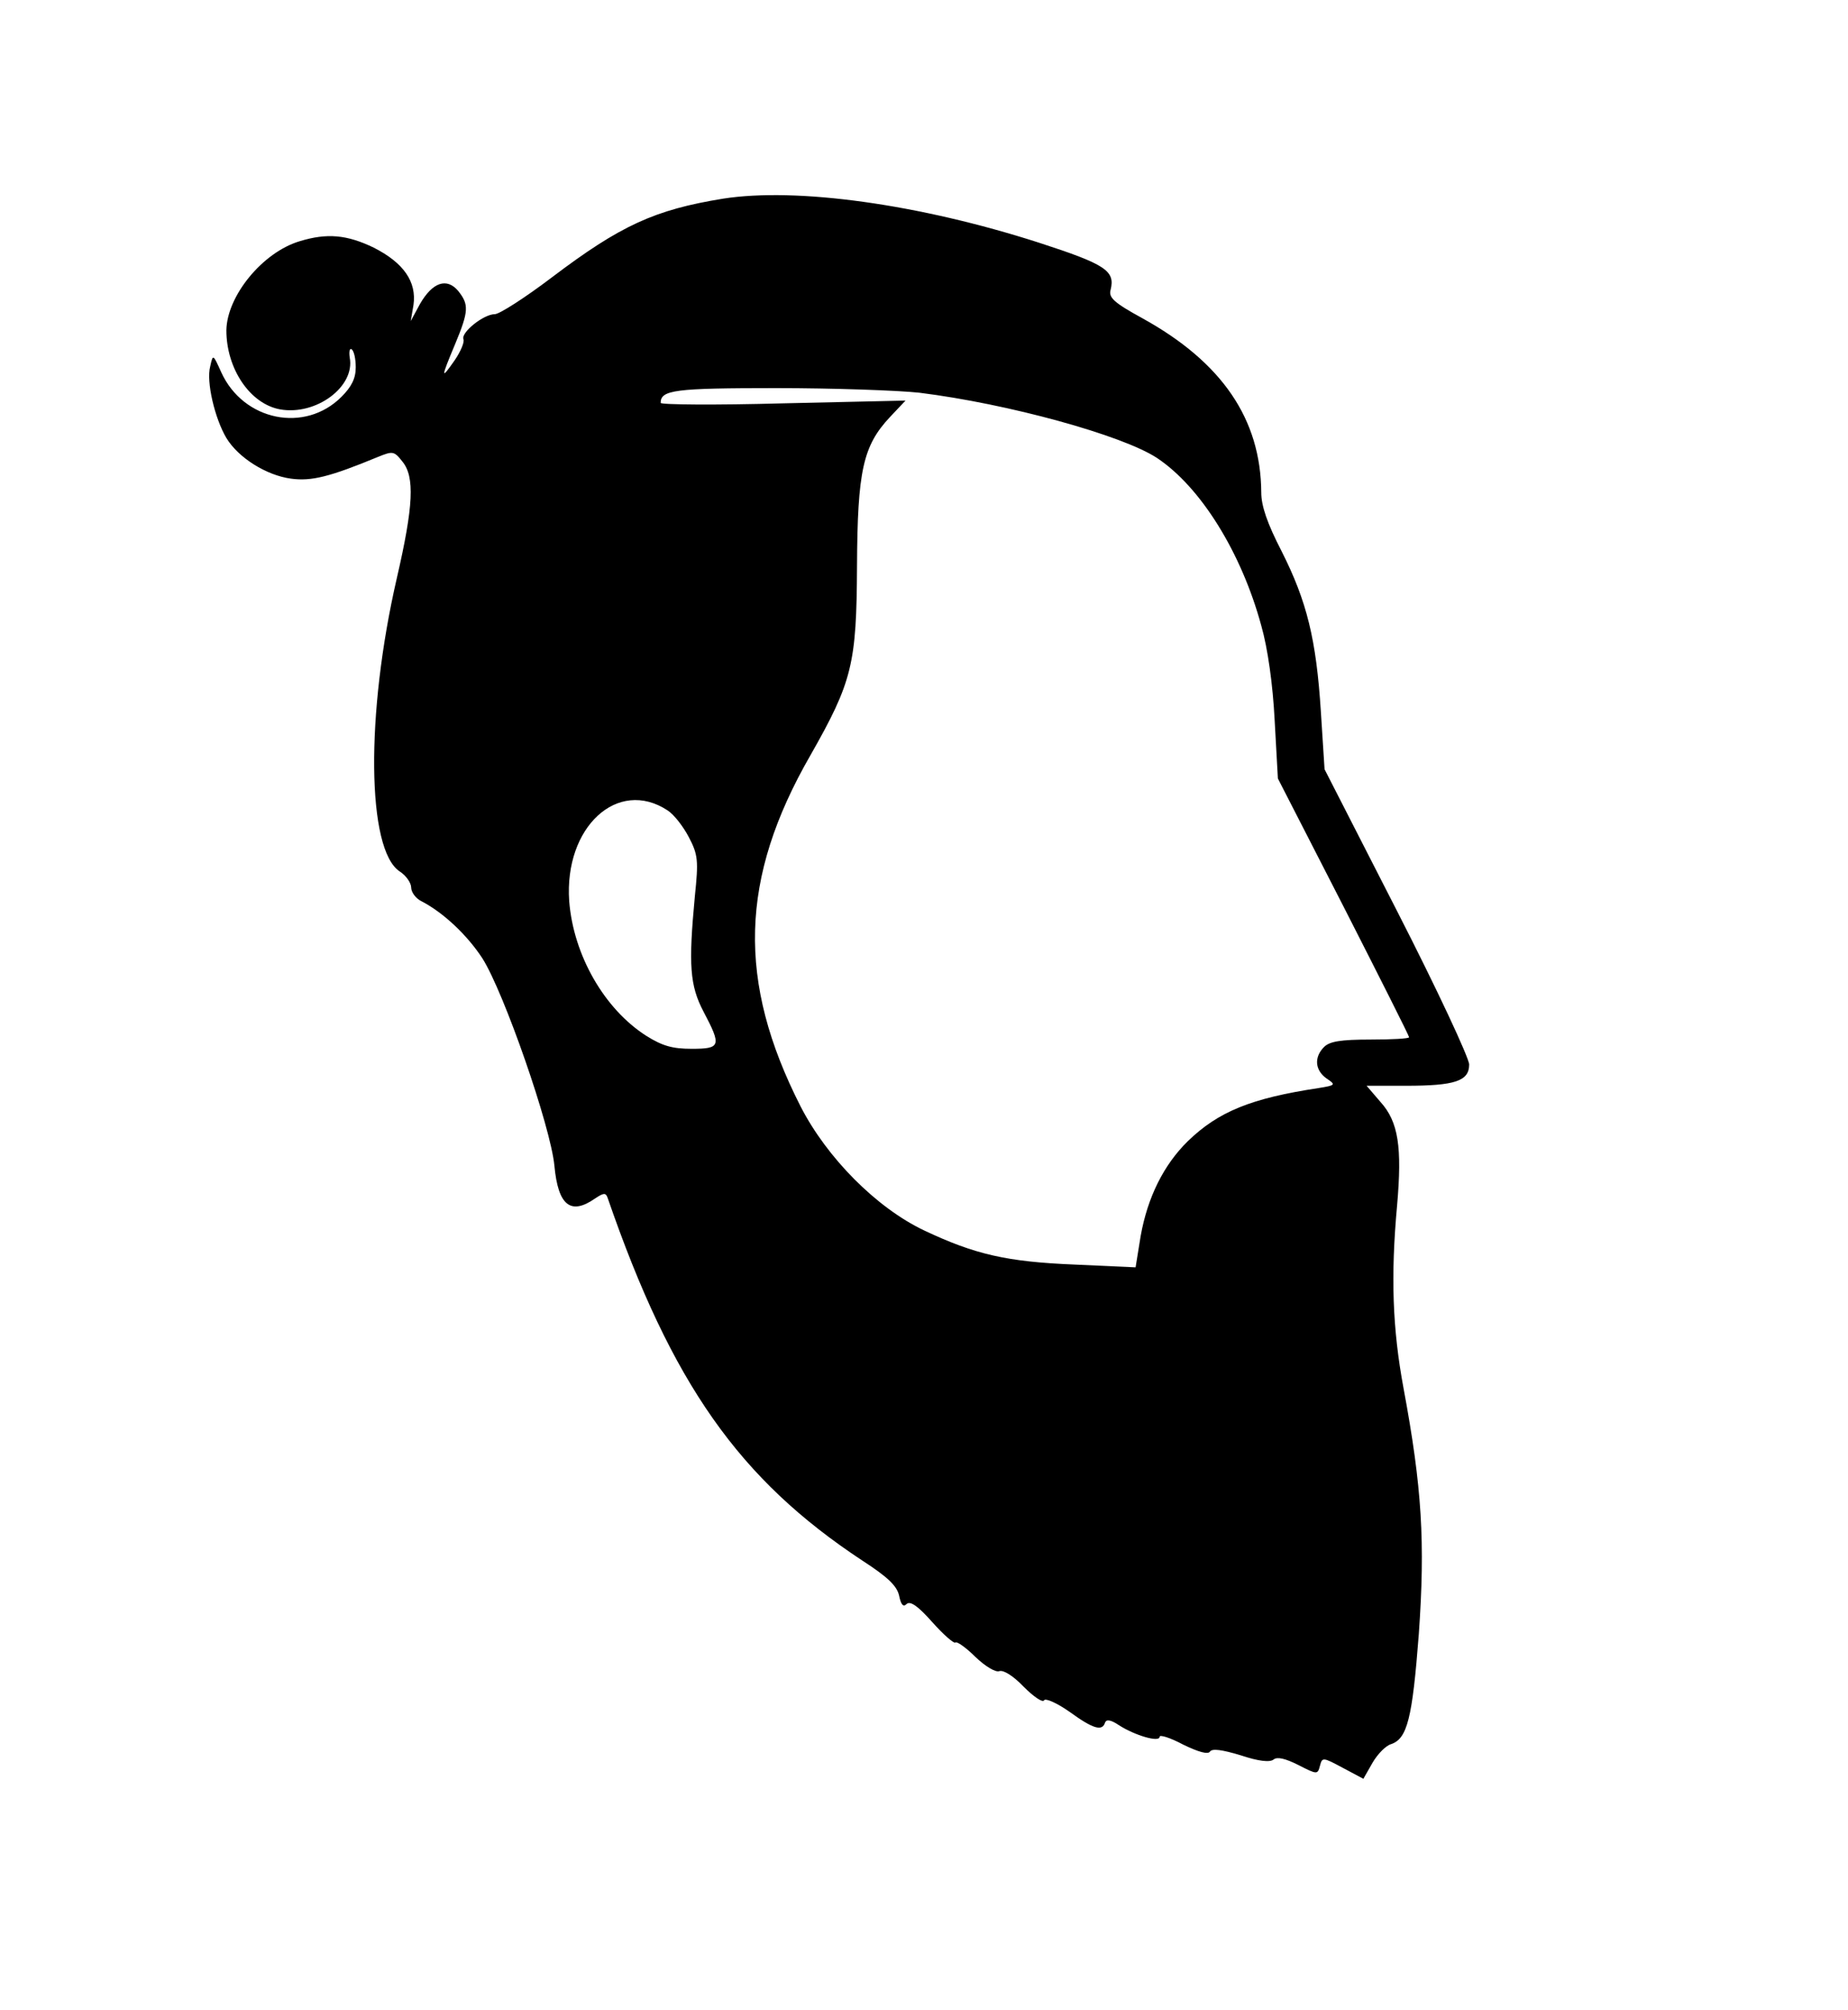 <?xml version="1.0" standalone="no"?>
<!DOCTYPE svg PUBLIC "-//W3C//DTD SVG 20010904//EN"
 "http://www.w3.org/TR/2001/REC-SVG-20010904/DTD/svg10.dtd">
<svg version="1.0" xmlns="http://www.w3.org/2000/svg"
 width="400pt" height="435pt" viewBox="0 0 400 435"
 preserveAspectRatio="xMidYMid meet">
<g transform="translate(0,435) scale(0.1,-0.1)"
fill="#000000" stroke="none">
<path d="M1565 3920 c-148 -24 -222 -58 -370 -170 -58 -44 -114 -80 -124 -80
-24 0 -73 -39 -68 -54 3 -6 -6 -27 -19 -46 -30 -43 -30 -39 1 35 30 72 30 86
7 115 -25 30 -56 19 -83 -28 l-20 -37 6 35 c7 50 -21 91 -86 124 -58 28 -101
32 -160 14 -81 -24 -158 -119 -159 -193 0 -83 51 -159 116 -171 78 -14 163 49
151 112 -2 13 0 21 4 18 5 -3 9 -20 9 -39 0 -24 -9 -42 -31 -64 -79 -79 -212
-52 -260 53 -18 40 -18 40 -24 13 -9 -33 10 -113 35 -155 26 -43 87 -81 140
-88 44 -6 84 4 188 47 32 13 35 13 53 -10 27 -33 24 -96 -12 -252 -68 -295
-65 -588 6 -635 14 -9 25 -25 25 -35 0 -10 10 -24 23 -30 48 -25 99 -74 131
-123 47 -74 148 -365 156 -449 8 -86 35 -108 88 -71 18 12 23 13 27 2 139
-403 285 -610 552 -786 54 -35 74 -54 79 -75 4 -20 9 -26 16 -19 8 8 25 -4 56
-39 24 -27 47 -47 50 -44 3 3 23 -11 43 -31 22 -21 44 -34 52 -31 9 3 30 -10
53 -34 21 -21 41 -35 44 -29 3 5 28 -6 55 -25 51 -37 71 -43 77 -23 3 7 12 6
30 -6 34 -22 88 -38 88 -25 0 5 23 -2 51 -17 33 -16 54 -22 58 -15 5 7 26 4
66 -8 39 -13 64 -16 72 -9 8 6 25 2 53 -12 41 -21 42 -21 47 -2 5 19 6 19 49
-4 l45 -24 20 35 c11 19 29 37 40 40 35 12 46 55 60 238 14 199 7 317 -33 532
-24 129 -28 243 -14 396 11 126 3 181 -36 224 l-30 35 85 0 c106 0 137 10 137
46 0 14 -70 164 -156 332 l-157 307 -8 125 c-10 156 -30 238 -85 347 -31 60
-44 98 -44 127 -1 159 -85 282 -257 377 -62 34 -74 45 -69 62 10 41 -11 55
-156 102 -258 83 -523 120 -683 95z m425 -420 c193 -24 439 -92 514 -141 95
-63 183 -205 226 -363 14 -49 25 -127 29 -205 l7 -126 142 -277 c78 -153 142
-280 142 -283 0 -3 -38 -5 -84 -5 -64 0 -88 -4 -100 -16 -22 -22 -20 -50 5
-68 21 -14 20 -15 -17 -21 -146 -22 -217 -51 -283 -115 -52 -51 -87 -121 -102
-205 l-11 -68 -132 6 c-147 6 -216 22 -326 74 -103 49 -210 157 -267 268 -138
271 -132 494 21 760 91 160 100 198 101 410 1 206 13 260 71 322 l34 36 -265
-6 c-146 -4 -265 -3 -265 1 0 28 30 32 250 32 124 0 264 -5 310 -10z m-545
-904 c14 -9 34 -35 46 -58 20 -38 21 -51 13 -128 -14 -149 -11 -193 19 -250
39 -74 37 -80 -26 -80 -41 0 -63 6 -98 28 -91 58 -158 175 -167 292 -11 160
105 267 213 196z"/>
</g>
</svg>
